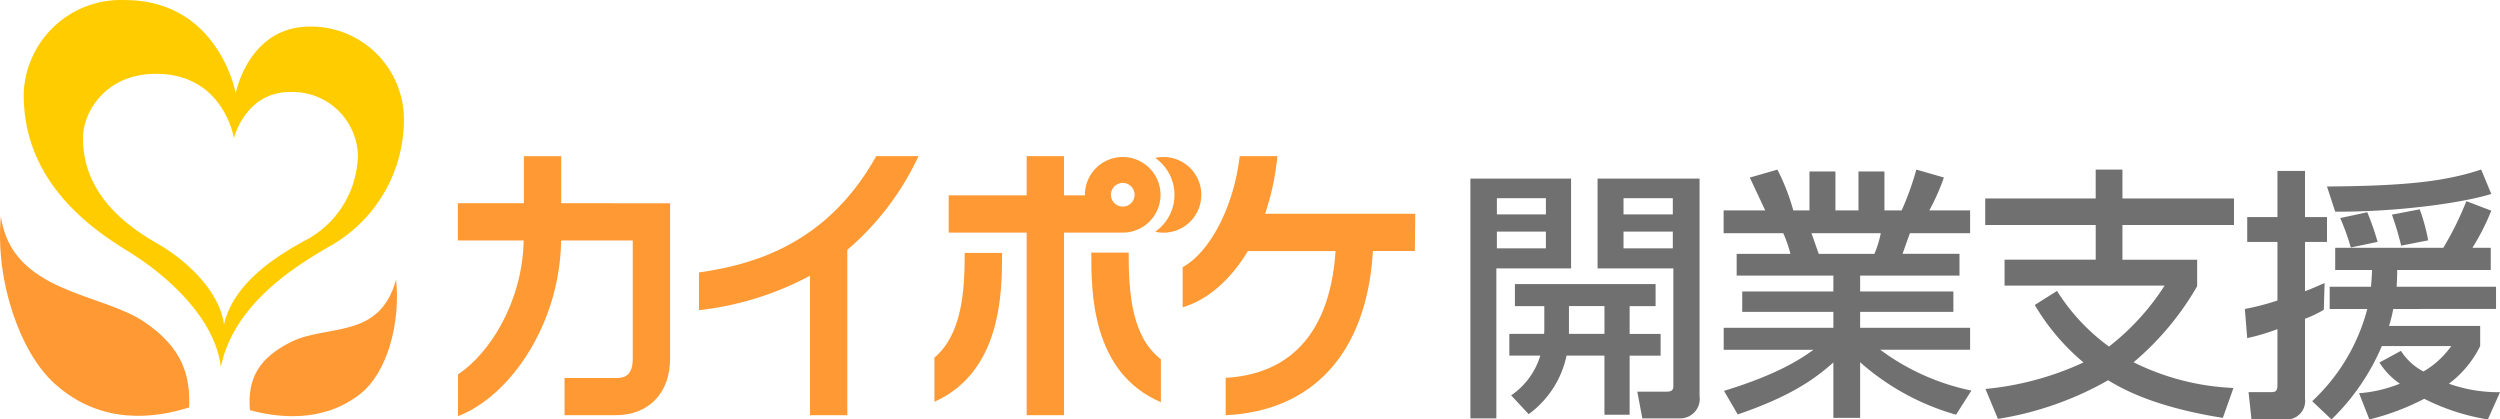 <svg xmlns="http://www.w3.org/2000/svg" width="297.604" height="49.933"><defs><clipPath id="a"><path data-name="長方形 163368" fill="none" d="M0 0h297.604v49.933H0z"/></clipPath></defs><g data-name="グループ 84779" clip-path="url(#a)"><path data-name="パス 61035" d="M36.916 3.164c-7.36 0-8.853 7.938-8.853 7.938S26.045.009 14.848.009A11.565 11.565 0 002.822 11.1v.164c0 10.251 7.749 15.77 12.375 18.62 4.889 2.986 10.44 8.138 11.092 13.815 1.524-7.486 8.831-11.975 12.774-14.278A17.285 17.285 0 0048.081 14.2 11.06 11.06 0 0037 3.164h-.084zm-.789 25.569c-2.849 1.577-8.316 4.815-9.462 9.9-.494-3.859-4.311-7.549-7.843-9.588-3.344-1.91-8.947-5.685-8.947-12.613 0-3.07 2.66-7.643 8.695-7.643 8.1 0 9.273 7.675 9.273 7.675s1.335-5.509 6.676-5.509a7.781 7.781 0 018.085 7.454 11.683 11.683 0 01-6.508 10.335z" fill="#fc0"/><path data-name="パス 61036" d="M.1 25.759c-.687 7.79 2.341 16.222 6.357 19.87 5.677 5.162 12.269 4.079 16.054 2.87.179-3.785-.81-7.1-5.257-10.125C12.114 34.81 1.432 34.936.1 25.759" fill="#f93"/><path data-name="パス 61037" d="M47.152 33.275c.547 5.32-1.114 11.208-4.332 13.668-4.548 3.532-10.036 2.712-13.068 1.883-.326-3.785 1.1-6.245 4.931-8.138 4.311-2.124 10.524-.242 12.469-7.412" fill="#f93"/><path data-name="パス 61038" d="M138.499 18.693a4.428 4.428 0 00-.978.105 5.362 5.362 0 011.325 7.465 5.659 5.659 0 01-1.325 1.325 4.503 4.503 0 001.966-8.789 3.911 3.911 0 00-.988-.105" fill="#f93"/><path data-name="パス 61039" d="M133.651 27.693a4.5 4.5 0 10-4.5-4.5v.063h-2.492v-4.668h-4.442v4.668h-9.284v4.437h9.284v21.732h4.447V27.693zm0-5.919a1.409 1.409 0 11-1 .421 1.409 1.409 0 011-.421" fill="#f93"/><path data-name="パス 61040" d="M111.235 42.572v5.257c8.043-3.627 8.053-13.111 8.053-17.716h-4.447c0 4.594-.336 9.694-3.606 12.459" fill="#f93"/><path data-name="パス 61041" d="M134.356 30.069h-4.447c0 4.647 0 14.267 8.285 17.81v-5.11c-3.5-2.713-3.837-7.917-3.837-12.7" fill="#f93"/><path data-name="パス 61042" d="M66.806 24.192v-5.6h-4.443v5.6h-7.858v4.437h7.833c-.137 7.36-4.09 13.489-7.822 15.939v4.973c6.087-2.313 12.133-10.8 12.28-20.912h8.527v14.088c0 2.281-1.314 2.281-2.019 2.281h-6.1v4.426h6.1c3.932 0 6.466-2.649 6.466-6.729v-18.5z" fill="#f93"/><path data-name="パス 61043" d="M109.344 18.588h-5.036c-6.014 10.777-15.087 12.963-21.1 13.846v4.489a36.542 36.542 0 0013.216-4.1v16.6h4.441v-19.68a32.931 32.931 0 008.474-11.155" fill="#f93"/><path data-name="パス 61044" d="M168.473 25.443H150.6a30.5 30.5 0 001.461-6.855h-4.482c-.715 6.066-3.543 11.418-6.792 13.216v4.773c2.765-.789 5.6-3.081 7.759-6.687h10.44c-.442 6.771-3.154 14.509-13.079 15.087v4.447c10.514-.494 16.822-7.559 17.526-19.545h4.994z" fill="#f93"/><path data-name="パス 61045" d="M175.037 21.263h11.986v10.691h-8.895v17.853h-3.091zm3.154 4.258h5.835v-1.924h-5.835zm0 4.037h5.835v-1.987h-5.835zm5.614 10.188a3.629 3.629 0 00.032-.568v-2.739h-3.5v-2.623h16.748v2.623h-3.091v3.312h3.689v2.586h-3.689v7.033h-3v-7.038h-4.51a11.55 11.55 0 01-4.51 6.97l-2.082-2.238a8.843 8.843 0 003.47-4.731h-3.69v-2.587zm7.191-3.312h-4.226v3.311h4.226zm-.82-15.171h12.142v25.863a2.334 2.334 0 01-2.366 2.681h-4.446l-.6-3.185h3.533c.536 0 .757-.19.757-.632V31.954h-9.02zm3.091 4.258h5.867v-1.924h-5.867zm0 4.037h5.867v-1.987h-5.867z" fill="#707070"/><path data-name="パス 61046" d="M232.851 49.365a29.2 29.2 0 01-11.418-6.244v6.623h-3.186v-6.591c-2.019 1.765-4.731 3.911-11.385 6.181l-1.637-2.806c6.529-1.988 9.242-3.881 10.661-4.89h-10.695V39.02h13.057v-1.893h-10.85V34.7h10.85v-1.893h-11.513v-2.586h6.4a15.185 15.185 0 00-.852-2.46h-7.1v-2.713h4.952c-.221-.473-1.23-2.618-1.83-3.911l3.281-.946a25.608 25.608 0 011.891 4.857h1.924v-4.636h3.091v4.637h2.744v-4.637h3.091v4.637h2.05a34.3 34.3 0 001.748-4.862l3.279.946a25.948 25.948 0 01-1.735 3.911h4.856v2.713h-7.16c-.158.41-.757 2.113-.883 2.46h6.78v2.59h-11.828v1.892h11.1v2.428h-11.1v1.892h13.091v2.618h-10.694a27.453 27.453 0 0010.849 4.857zm-9.715-19.144a13 13 0 00.757-2.46h-8.264c.158.347.725 2.082.883 2.46z" fill="#707070"/><path data-name="パス 61047" d="M264.612 49.744c-6.781-1.073-10.975-2.807-13.656-4.479a38.762 38.762 0 01-13.121 4.6l-1.482-3.565a35.665 35.665 0 0011.67-3.153 26.333 26.333 0 01-5.8-6.843l2.649-1.672a23.943 23.943 0 006.182 6.623 28.852 28.852 0 006.623-7.254h-19.05v-3.09h10.85v-4.124h-13.156v-3.158h13.153v-3.442h3.185v3.438h13.279v3.162h-13.28v4.132h8.895v3.154a34.027 34.027 0 01-7.569 9.051 29.4 29.4 0 0011.89 3.059z" fill="#707070"/><path data-name="パス 61048" d="M267.232 36.78a29.407 29.407 0 003.88-1.009v-6.97h-3.6v-2.965h3.6v-5.487h3.279v5.487h2.618v2.965h-2.618v5.866c.757-.284 1.326-.536 2.334-.978l-.094 3.186a13.721 13.721 0 01-2.24 1.072v9.524a2.193 2.193 0 01-2.335 2.461h-4.037l-.347-3.249h2.649c.662 0 .789-.188.789-.945v-6.56a24.629 24.629 0 01-3.6 1.071zm17.662 0a15.534 15.534 0 01-.5 2.019h10.85v2.4a12.47 12.47 0 01-3.722 4.479 17.61 17.61 0 006.086 1.009l-1.452 3.245a25.834 25.834 0 01-7.569-2.46 29.236 29.236 0 01-6.531 2.46l-1.23-3.123a16.155 16.155 0 004.857-1.135 8.523 8.523 0 01-2.429-2.522l2.555-1.388a7.066 7.066 0 002.681 2.459 10.57 10.57 0 003.312-3.028h-8.264a26.7 26.7 0 01-5.993 8.737l-2.3-2.175a22.9 22.9 0 006.561-10.977h-4.479v-2.649h4.92c.063-.757.095-1.135.126-1.987h-4.387v-2.649h12.87a37.432 37.432 0 002.744-5.55l2.965 1.135a27.536 27.536 0 01-2.239 4.415h2.176v2.649h-11.135c0 .852-.032 1.23-.063 1.987h11.828v2.648zm11.67-13.693c-3.312 1.041-10.976 2.145-18.578 2.113l-.978-3c9.557-.063 14.162-.63 18.356-2.019zm-14.761 2.177a31.317 31.317 0 011.23 3.532l-3.186.663a29.348 29.348 0 00-1.262-3.5zm6.245-.348a22.723 22.723 0 011.008 3.695l-3.217.631a35.509 35.509 0 00-1.1-3.69z" fill="#707070"/></g></svg>